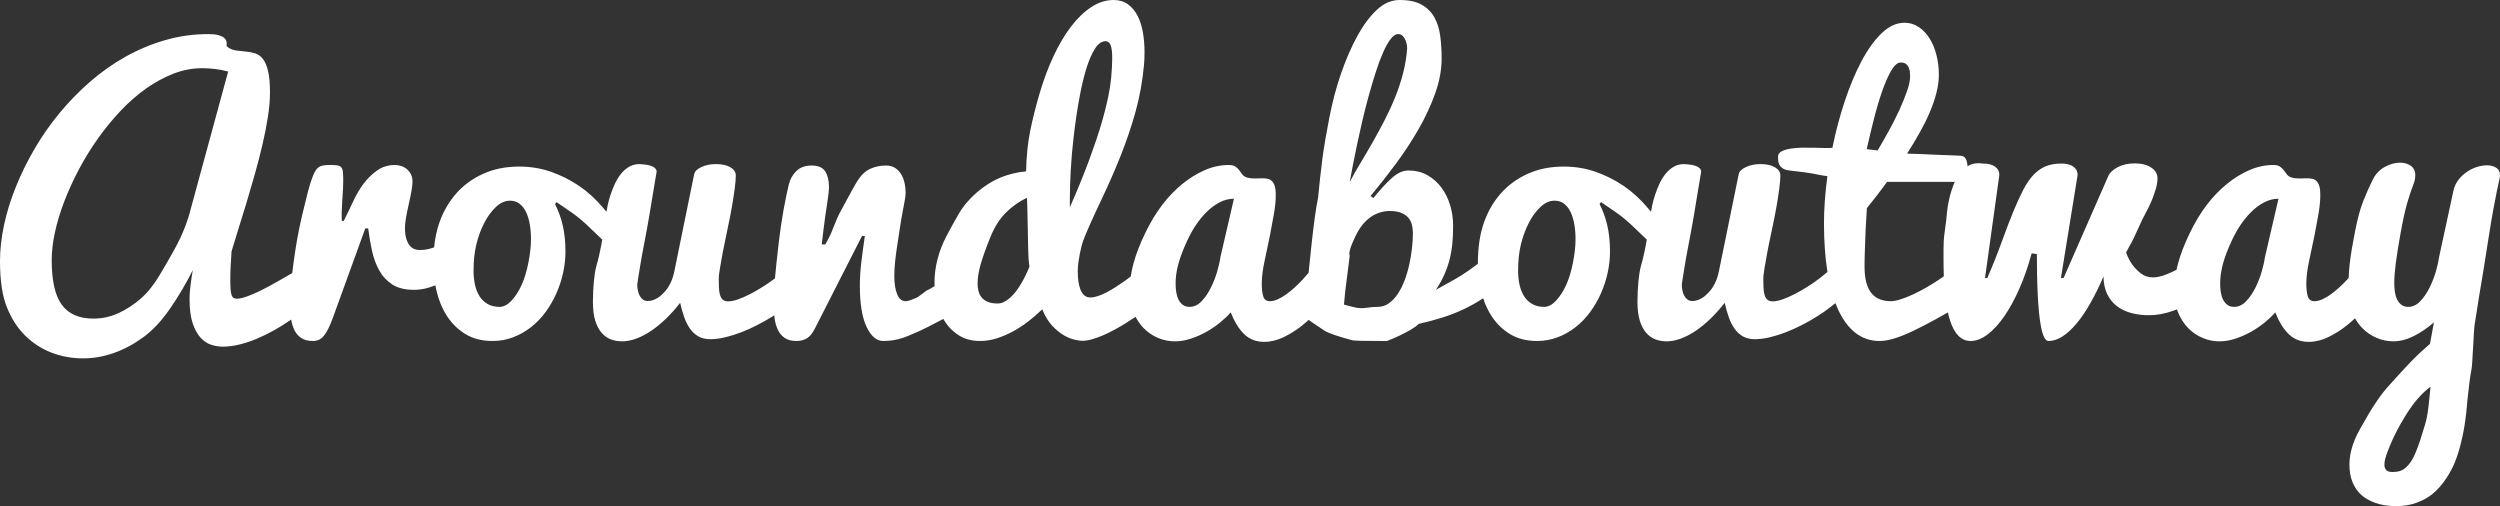 <?xml version="1.0" encoding="UTF-8" standalone="no"?>
<svg width="163px" height="33px" viewBox="0 0 163 33" version="1.1" xmlns="http://www.w3.org/2000/svg" xmlns:xlink="http://www.w3.org/1999/xlink">
    <rect x="0" y="0" width="163" height="33" fill="#333333" stroke="none"/>
    <!-- Generator: Sketch 40 (33762) - http://www.bohemiancoding.com/sketch -->
    <title>Combined Shape Copy 2</title>
    <desc>Created with Sketch.</desc>
    <defs></defs>
    <g id="Page-1" stroke="none" stroke-width="1" fill="none" fill-rule="evenodd">
        <path d="M153.548,20.752 C153.38,20.909 153.203,21.063 153.017,21.213 C152.642,21.514 152.24,21.768 151.811,21.977 C151.382,22.185 150.953,22.289 150.524,22.289 C150.009,22.289 149.58,22.125 149.236,21.797 C148.893,21.469 148.596,20.993 148.347,20.367 C148.159,20.584 147.929,20.804 147.656,21.027 C147.383,21.251 147.085,21.454 146.761,21.635 C146.437,21.817 146.1,21.965 145.748,22.081 C145.397,22.197 145.046,22.255 144.695,22.255 C144.321,22.255 143.956,22.179 143.601,22.029 C143.246,21.878 142.932,21.662 142.659,21.381 C142.386,21.099 142.167,20.755 142.003,20.35 C141.98,20.292 141.958,20.233 141.938,20.173 C141.857,20.204 141.775,20.234 141.693,20.263 C141.143,20.456 140.614,20.553 140.107,20.553 C139.709,20.553 139.333,20.506 138.978,20.414 C138.623,20.321 138.311,20.174 138.041,19.974 C137.772,19.773 137.558,19.512 137.398,19.192 C137.238,18.872 137.154,18.484 137.146,18.028 C136.881,18.646 136.604,19.211 136.315,19.725 C136.026,20.238 135.73,20.68 135.426,21.051 C135.121,21.421 134.813,21.711 134.501,21.919 C134.189,22.127 133.877,22.232 133.565,22.232 C133.455,22.232 133.36,22.149 133.278,21.983 C133.196,21.817 133.128,21.593 133.073,21.311 C133.019,21.029 132.974,20.701 132.939,20.327 C132.903,19.952 132.876,19.557 132.857,19.14 C132.837,18.723 132.823,18.295 132.816,17.855 C132.808,17.415 132.804,16.986 132.804,16.569 L132.465,16.512 C132.238,17.353 131.971,18.123 131.663,18.822 C131.355,19.52 131.025,20.122 130.674,20.628 C130.323,21.134 129.96,21.527 129.585,21.809 C129.211,22.091 128.844,22.232 128.485,22.232 C127.877,22.232 127.43,21.788 127.145,20.9 C127.093,20.738 127.046,20.561 127.003,20.371 C126.751,20.513 126.512,20.647 126.285,20.773 C125.7,21.097 125.179,21.367 124.722,21.583 C124.266,21.799 123.86,21.961 123.505,22.069 C123.15,22.178 122.828,22.232 122.54,22.232 C121.947,22.232 121.424,22.054 120.971,21.699 C120.519,21.344 120.14,20.832 119.836,20.165 C119.777,20.036 119.721,19.902 119.668,19.762 C119.555,19.86 119.429,19.962 119.292,20.066 C119.038,20.259 118.757,20.452 118.449,20.645 C118.141,20.838 117.813,21.024 117.466,21.201 C117.119,21.379 116.77,21.535 116.419,21.67 C116.067,21.805 115.72,21.913 115.377,21.994 C115.034,22.075 114.714,22.116 114.417,22.116 C114.121,22.116 113.867,22.058 113.656,21.942 C113.446,21.826 113.264,21.664 113.112,21.456 C112.96,21.247 112.831,20.998 112.726,20.709 C112.621,20.419 112.529,20.097 112.451,19.742 C112.17,20.105 111.874,20.439 111.561,20.744 C111.249,21.049 110.931,21.313 110.608,21.537 C110.284,21.761 109.956,21.936 109.624,22.064 C109.293,22.191 108.971,22.255 108.659,22.255 C108.401,22.255 108.159,22.212 107.933,22.127 C107.707,22.042 107.506,21.9 107.33,21.699 C107.155,21.498 107.016,21.234 106.915,20.906 C106.814,20.578 106.763,20.171 106.763,19.684 C106.771,18.673 106.845,17.897 106.985,17.357 C107.119,16.906 107.248,16.328 107.372,15.623 C107.119,15.387 106.855,15.135 106.581,14.867 C106.18,14.474 105.784,14.14 105.393,13.866 C105.003,13.592 104.668,13.362 104.387,13.177 L104.293,13.304 C104.52,13.752 104.689,14.225 104.802,14.723 C104.916,15.221 104.972,15.782 104.972,16.407 C104.972,16.863 104.921,17.322 104.82,17.785 C104.719,18.248 104.572,18.696 104.381,19.128 C104.19,19.561 103.956,19.966 103.679,20.344 C103.402,20.722 103.086,21.051 102.731,21.328 C102.376,21.606 101.988,21.826 101.566,21.988 C101.145,22.151 100.696,22.232 100.22,22.232 C99.534,22.232 98.947,22.083 98.459,21.786 C97.971,21.489 97.571,21.101 97.259,20.622 C97.026,20.265 96.84,19.873 96.701,19.447 C96.295,19.716 95.878,19.951 95.451,20.153 C95.002,20.365 94.534,20.549 94.047,20.703 C93.559,20.858 93.042,20.996 92.496,21.12 C92.363,21.251 92.182,21.382 91.952,21.514 C91.721,21.645 91.493,21.765 91.267,21.873 C91.009,21.996 90.732,22.116 90.436,22.232 L90.143,22.232 C88.926,22.232 88.267,22.216 88.165,22.185 C87.229,21.931 86.64,21.73 86.398,21.583 C86.03,21.347 85.673,21.106 85.327,20.859 C85.194,20.979 85.056,21.097 84.912,21.213 C84.537,21.514 84.135,21.768 83.706,21.977 C83.277,22.185 82.848,22.289 82.419,22.289 C81.904,22.289 81.475,22.125 81.131,21.797 C80.788,21.469 80.492,20.993 80.242,20.367 C80.055,20.584 79.824,20.804 79.551,21.027 C79.278,21.251 78.98,21.454 78.656,21.635 C78.332,21.817 77.995,21.965 77.644,22.081 C77.292,22.197 76.941,22.255 76.59,22.255 C76.216,22.255 75.851,22.179 75.496,22.029 C75.141,21.878 74.827,21.662 74.554,21.381 C74.352,21.173 74.181,20.931 74.039,20.657 C73.811,20.811 73.585,20.958 73.36,21.097 C73.134,21.236 72.896,21.373 72.646,21.508 C72.396,21.643 72.151,21.763 71.909,21.867 C71.667,21.971 71.431,22.056 71.201,22.122 C70.97,22.187 70.758,22.22 70.563,22.22 C70.453,22.22 70.292,22.197 70.077,22.151 C69.862,22.104 69.628,22.01 69.375,21.867 C69.121,21.724 68.868,21.518 68.614,21.247 C68.36,20.977 68.14,20.618 67.953,20.171 C67.664,20.448 67.358,20.713 67.034,20.964 C66.71,21.215 66.375,21.433 66.027,21.618 C65.68,21.803 65.329,21.952 64.974,22.064 C64.619,22.176 64.262,22.232 63.903,22.232 C63.396,22.232 62.957,22.124 62.587,21.907 C62.216,21.691 61.908,21.404 61.662,21.045 C61.606,20.964 61.554,20.88 61.505,20.794 C60.69,21.224 60.17,21.487 59.947,21.583 C59.339,21.853 58.96,22.008 58.812,22.046 C58.422,22.17 58.012,22.232 57.583,22.232 C57.154,22.232 56.793,21.925 56.501,21.311 C56.208,20.697 56.062,19.8 56.062,18.619 C56.062,18.156 56.093,17.656 56.155,17.119 C56.218,16.583 56.296,16.006 56.389,15.388 L56.202,15.388 L53.136,21.409 C52.972,21.734 52.796,21.95 52.609,22.058 C52.414,22.174 52.188,22.232 51.93,22.232 C51.61,22.232 51.353,22.164 51.158,22.029 C50.963,21.894 50.812,21.712 50.707,21.485 C50.602,21.257 50.532,20.998 50.496,20.709 C50.49,20.659 50.485,20.609 50.48,20.559 C50.435,20.588 50.39,20.617 50.344,20.645 C50.036,20.838 49.708,21.024 49.361,21.201 C49.014,21.379 48.665,21.535 48.314,21.67 C47.963,21.805 47.615,21.913 47.272,21.994 C46.929,22.075 46.609,22.116 46.312,22.116 C46.016,22.116 45.762,22.058 45.552,21.942 C45.341,21.826 45.159,21.664 45.007,21.456 C44.855,21.247 44.726,20.998 44.621,20.709 C44.516,20.419 44.424,20.097 44.346,19.742 C44.065,20.105 43.769,20.439 43.457,20.744 C43.144,21.049 42.826,21.313 42.503,21.537 C42.179,21.761 41.851,21.936 41.52,22.064 C41.188,22.191 40.866,22.255 40.554,22.255 C40.296,22.255 40.055,22.212 39.828,22.127 C39.602,22.042 39.401,21.9 39.226,21.699 C39.05,21.498 38.912,21.234 38.81,20.906 C38.709,20.578 38.658,20.171 38.658,19.684 C38.666,18.673 38.74,17.897 38.88,17.357 C39.014,16.906 39.143,16.328 39.267,15.623 C39.014,15.387 38.75,15.135 38.477,14.867 C38.075,14.474 37.679,14.14 37.289,13.866 C36.898,13.592 36.563,13.362 36.282,13.177 L36.188,13.304 C36.415,13.752 36.584,14.225 36.698,14.723 C36.811,15.221 36.867,15.782 36.867,16.407 C36.867,16.863 36.817,17.322 36.715,17.785 C36.614,18.248 36.467,18.696 36.276,19.128 C36.085,19.561 35.851,19.966 35.574,20.344 C35.297,20.722 34.981,21.051 34.626,21.328 C34.271,21.606 33.883,21.826 33.461,21.988 C33.04,22.151 32.591,22.232 32.115,22.232 C31.429,22.232 30.842,22.083 30.354,21.786 C29.866,21.489 29.466,21.101 29.154,20.622 C28.842,20.144 28.614,19.603 28.47,19.001 C28.438,18.869 28.41,18.736 28.385,18.604 C28.244,18.658 28.101,18.708 27.955,18.752 C27.639,18.849 27.317,18.897 26.989,18.897 C26.404,18.897 25.932,18.779 25.573,18.544 C25.214,18.308 24.929,17.999 24.719,17.617 C24.508,17.235 24.352,16.807 24.25,16.332 C24.149,15.857 24.067,15.377 24.005,14.891 L23.817,14.891 L21.722,20.668 C21.613,20.969 21.51,21.218 21.412,21.415 C21.315,21.612 21.215,21.772 21.114,21.896 C21.012,22.019 20.903,22.106 20.786,22.156 C20.669,22.206 20.54,22.232 20.4,22.232 C20.08,22.232 19.822,22.164 19.627,22.029 C19.432,21.894 19.282,21.712 19.177,21.485 C19.087,21.29 19.023,21.073 18.984,20.834 C18.966,20.846 18.949,20.859 18.931,20.871 C18.615,21.091 18.274,21.305 17.907,21.514 C17.54,21.722 17.166,21.907 16.783,22.069 C16.401,22.232 16.017,22.361 15.631,22.457 C15.244,22.554 14.872,22.602 14.513,22.602 C14.263,22.602 14.012,22.56 13.758,22.475 C13.504,22.39 13.274,22.234 13.067,22.006 C12.861,21.778 12.691,21.464 12.558,21.062 C12.426,20.661 12.359,20.14 12.359,19.499 C12.359,19.229 12.379,18.937 12.418,18.625 C12.457,18.312 12.508,17.974 12.57,17.612 C12.133,18.484 11.64,19.319 11.089,20.118 C10.539,20.917 9.954,21.543 9.334,21.994 C8.714,22.446 8.072,22.787 7.409,23.019 C6.745,23.251 6.082,23.366 5.419,23.366 C4.693,23.366 4.005,23.241 3.353,22.99 C2.702,22.739 2.126,22.365 1.627,21.867 C1.127,21.369 0.731,20.749 0.439,20.008 C0.146,19.267 0,18.272 0,17.021 C0,16.272 0.088,15.489 0.263,14.671 C0.439,13.852 0.694,13.026 1.03,12.193 C1.365,11.359 1.771,10.533 2.247,9.715 C2.723,8.896 3.265,8.119 3.874,7.382 C4.483,6.644 5.148,5.961 5.869,5.332 C6.591,4.703 7.362,4.159 8.181,3.699 C9,3.24 9.862,2.879 10.768,2.617 C11.673,2.354 12.613,2.223 13.588,2.223 C13.853,2.223 14.066,2.244 14.226,2.287 C14.386,2.329 14.507,2.383 14.589,2.449 C14.671,2.515 14.723,2.582 14.747,2.652 C14.77,2.721 14.782,2.783 14.782,2.837 C14.782,2.875 14.78,2.91 14.776,2.941 C14.772,2.972 14.77,2.995 14.77,3.011 C14.981,3.192 15.196,3.267 15.414,3.294 C15.632,3.321 15.847,3.344 16.058,3.364 C16.268,3.383 16.467,3.424 16.655,3.485 C16.842,3.547 17.006,3.669 17.146,3.85 C17.287,4.031 17.398,4.296 17.48,4.643 C17.562,4.991 17.603,5.461 17.603,6.056 C17.603,6.519 17.558,7.04 17.468,7.619 C17.378,8.198 17.259,8.804 17.111,9.437 C16.963,10.07 16.797,10.711 16.614,11.359 C16.43,12.007 16.247,12.636 16.064,13.246 C15.88,13.856 15.703,14.431 15.531,14.972 C15.359,15.512 15.215,15.983 15.098,16.384 C15.075,16.724 15.055,17.04 15.039,17.334 C15.024,17.627 15.016,17.932 15.016,18.248 C15.016,18.495 15.022,18.698 15.034,18.856 C15.045,19.015 15.067,19.14 15.098,19.233 C15.129,19.325 15.172,19.389 15.227,19.424 C15.281,19.458 15.352,19.476 15.437,19.476 C15.593,19.476 15.79,19.435 16.028,19.354 C16.266,19.273 16.52,19.169 16.789,19.042 C17.058,18.914 17.339,18.771 17.632,18.613 C17.925,18.455 18.205,18.297 18.475,18.138 C18.678,18.019 18.871,17.907 19.055,17.803 C19.078,17.604 19.103,17.402 19.13,17.195 C19.196,16.693 19.274,16.182 19.364,15.661 C19.454,15.139 19.569,14.584 19.709,13.993 C19.85,13.403 19.971,12.911 20.072,12.517 C20.174,12.123 20.275,11.799 20.376,11.544 C20.439,11.374 20.501,11.239 20.564,11.139 C20.626,11.039 20.698,10.959 20.78,10.902 C20.862,10.844 20.964,10.805 21.085,10.786 C21.205,10.766 21.356,10.757 21.535,10.757 C21.738,10.757 21.896,10.766 22.009,10.786 C22.122,10.805 22.206,10.851 22.261,10.925 C22.315,10.998 22.349,11.104 22.36,11.243 C22.372,11.382 22.378,11.571 22.378,11.811 C22.378,12.096 22.358,12.501 22.319,13.026 C22.28,13.551 22.269,14.011 22.284,14.404 L22.413,14.404 C22.569,14.095 22.764,13.69 22.998,13.188 C23.232,12.687 23.478,12.27 23.735,11.938 C23.993,11.606 24.286,11.326 24.613,11.098 C24.941,10.871 25.319,10.757 25.749,10.757 C25.897,10.757 26.041,10.782 26.182,10.832 C26.322,10.882 26.445,10.954 26.55,11.046 C26.656,11.139 26.739,11.253 26.802,11.388 C26.864,11.523 26.896,11.675 26.896,11.845 C26.896,11.976 26.876,12.16 26.837,12.395 C26.798,12.631 26.736,12.938 26.65,13.316 C26.564,13.694 26.501,14.005 26.462,14.248 C26.423,14.491 26.404,14.694 26.404,14.856 C26.404,15.134 26.431,15.365 26.486,15.551 C26.541,15.736 26.613,15.884 26.702,15.996 C26.792,16.108 26.894,16.187 27.007,16.234 C27.12,16.28 27.239,16.303 27.364,16.303 C27.668,16.303 27.981,16.245 28.303,16.129 C28.362,15.541 28.474,15.01 28.639,14.537 C28.897,13.8 29.266,13.159 29.745,12.615 C30.225,12.071 30.812,11.643 31.507,11.33 C32.201,11.017 32.982,10.861 33.848,10.861 C34.589,10.861 35.283,10.975 35.931,11.203 C36.579,11.43 37.185,11.735 37.751,12.117 C38.317,12.499 38.843,12.98 39.331,13.559 C39.401,13.642 39.471,13.725 39.54,13.808 C39.556,13.695 39.584,13.549 39.624,13.368 C39.666,13.171 39.725,12.957 39.799,12.725 C39.873,12.494 39.965,12.258 40.074,12.019 C40.183,11.78 40.312,11.564 40.46,11.371 C40.609,11.178 40.782,11.019 40.981,10.896 C41.18,10.772 41.404,10.707 41.654,10.699 C42.068,10.714 42.364,10.766 42.544,10.855 C42.723,10.944 42.813,11.054 42.813,11.185 C42.743,11.594 42.667,12.05 42.585,12.552 C42.503,13.053 42.419,13.559 42.333,14.068 C42.247,14.578 42.144,15.145 42.023,15.771 C41.902,16.396 41.81,16.898 41.748,17.276 C41.685,17.654 41.637,17.959 41.601,18.191 C41.566,18.422 41.549,18.542 41.549,18.549 C41.549,18.688 41.562,18.822 41.59,18.949 C41.617,19.076 41.658,19.19 41.713,19.291 C41.767,19.391 41.837,19.472 41.923,19.534 C42.009,19.595 42.111,19.626 42.228,19.626 C42.399,19.626 42.575,19.582 42.754,19.493 C42.934,19.404 43.102,19.275 43.258,19.105 C43.421,18.951 43.566,18.75 43.691,18.503 C43.815,18.264 43.909,17.986 43.971,17.669 L45.259,11.359 C45.298,11.174 45.456,11.017 45.733,10.89 C46.01,10.763 46.324,10.699 46.675,10.699 C47.073,10.699 47.389,10.768 47.623,10.907 C47.857,11.046 47.974,11.224 47.974,11.44 C47.974,11.648 47.951,11.932 47.904,12.291 C47.857,12.65 47.797,13.044 47.723,13.472 C47.648,13.901 47.547,14.414 47.418,15.012 C47.29,15.61 47.188,16.106 47.114,16.5 C47.04,16.894 46.979,17.239 46.933,17.536 C46.886,17.834 46.862,18.04 46.862,18.156 C46.862,18.372 46.866,18.571 46.874,18.752 C46.882,18.934 46.905,19.092 46.944,19.227 C46.983,19.362 47.044,19.466 47.126,19.539 C47.208,19.613 47.327,19.649 47.483,19.649 C47.654,19.649 47.863,19.607 48.109,19.522 C48.355,19.437 48.616,19.323 48.893,19.181 C49.17,19.038 49.453,18.876 49.742,18.694 C50.016,18.522 50.278,18.341 50.528,18.151 C50.531,18.116 50.534,18.081 50.537,18.046 C50.6,17.378 50.678,16.645 50.771,15.846 C50.865,15.047 50.97,14.327 51.087,13.686 C51.204,13.046 51.318,12.498 51.427,12.042 C51.513,11.687 51.679,11.39 51.924,11.151 C52.17,10.911 52.504,10.792 52.925,10.792 C53.346,10.792 53.639,10.919 53.803,11.174 C53.967,11.428 54.049,11.768 54.049,12.193 C54.049,12.308 54.037,12.465 54.013,12.662 C53.99,12.858 53.961,13.075 53.926,13.31 C53.891,13.545 53.853,13.789 53.814,14.039 C53.775,14.29 53.738,14.576 53.703,14.896 C53.668,15.217 53.639,15.456 53.615,15.614 C53.592,15.772 53.58,15.879 53.58,15.933 L53.814,15.933 C53.861,15.848 53.935,15.711 54.037,15.522 C54.138,15.332 54.255,15.06 54.388,14.705 C54.521,14.35 54.663,14.036 54.815,13.762 C54.967,13.488 55.11,13.225 55.242,12.974 C55.375,12.723 55.496,12.501 55.605,12.308 C55.714,12.115 55.796,11.973 55.851,11.88 C56.101,11.463 56.385,11.178 56.705,11.023 C57.025,10.869 57.38,10.792 57.77,10.792 C58.161,10.792 58.471,10.954 58.701,11.278 C58.931,11.602 59.046,12.05 59.046,12.621 C59.046,12.706 59.029,12.849 58.993,13.049 C58.958,13.25 58.913,13.489 58.859,13.767 C58.804,14.045 58.744,14.404 58.677,14.844 C58.611,15.284 58.551,15.678 58.496,16.025 C58.441,16.373 58.397,16.716 58.361,17.056 C58.326,17.395 58.309,17.708 58.309,17.994 C58.309,18.472 58.369,18.866 58.49,19.175 C58.611,19.484 58.8,19.638 59.058,19.638 C59.151,19.638 59.284,19.603 59.456,19.534 C59.713,19.441 59.877,19.36 59.947,19.291 C60.291,19.028 60.47,18.901 60.486,18.908 C60.503,18.914 60.653,18.83 60.936,18.655 C60.932,18.574 60.93,18.492 60.93,18.411 C60.93,17.916 60.995,17.417 61.124,16.911 C61.252,16.405 61.44,15.915 61.685,15.441 C61.931,14.966 62.204,14.47 62.505,13.953 C62.805,13.435 63.203,12.965 63.698,12.54 C64.194,12.115 64.703,11.795 65.226,11.579 C65.749,11.363 66.306,11.228 66.899,11.174 C66.923,10.186 67.013,9.306 67.169,8.534 C67.325,7.762 67.531,6.94 67.789,6.067 C68.046,5.195 68.349,4.388 68.696,3.647 C69.043,2.906 69.424,2.266 69.837,1.725 C70.251,1.185 70.691,0.762 71.16,0.457 C71.628,0.152 72.112,0 72.611,0 C72.978,0 73.29,0.095 73.547,0.284 C73.805,0.473 74.013,0.724 74.173,1.036 C74.333,1.349 74.448,1.712 74.519,2.125 C74.589,2.538 74.624,2.964 74.624,3.404 C74.624,3.674 74.612,3.952 74.589,4.238 C74.487,5.326 74.3,6.355 74.027,7.324 C73.754,8.292 73.434,9.236 73.067,10.155 C72.701,11.073 72.303,11.984 71.874,12.887 C71.218,14.269 70.801,15.207 70.621,15.701 C70.582,15.809 70.543,15.94 70.504,16.095 C70.465,16.249 70.428,16.417 70.393,16.598 C70.358,16.78 70.329,16.965 70.305,17.154 C70.282,17.343 70.27,17.527 70.27,17.704 C70.27,17.928 70.284,18.14 70.311,18.341 C70.338,18.542 70.383,18.721 70.446,18.879 C70.508,19.038 70.592,19.163 70.697,19.256 C70.803,19.348 70.933,19.395 71.089,19.395 C71.238,19.395 71.4,19.366 71.575,19.308 C71.751,19.25 71.936,19.171 72.131,19.071 C72.326,18.97 72.523,18.856 72.722,18.729 C72.921,18.602 73.114,18.472 73.301,18.341 C73.44,18.241 73.581,18.137 73.724,18.028 C73.765,17.754 73.823,17.476 73.898,17.195 C74.062,16.585 74.316,15.925 74.659,15.215 C75.002,14.505 75.371,13.891 75.765,13.374 C76.159,12.856 76.59,12.405 77.058,12.019 C77.527,11.633 78.02,11.326 78.539,11.098 C79.058,10.871 79.586,10.757 80.125,10.757 C80.304,10.757 80.445,10.792 80.546,10.861 C80.648,10.931 80.731,11.01 80.798,11.098 C80.864,11.187 80.928,11.274 80.991,11.359 C81.053,11.444 81.131,11.506 81.225,11.544 C81.319,11.583 81.414,11.608 81.512,11.619 C81.609,11.631 81.709,11.637 81.81,11.637 C81.896,11.637 81.984,11.635 82.073,11.631 C82.163,11.627 82.251,11.625 82.337,11.625 C82.454,11.625 82.563,11.637 82.665,11.66 C82.766,11.683 82.856,11.733 82.934,11.811 C83.012,11.888 83.072,11.996 83.115,12.135 C83.158,12.274 83.18,12.463 83.18,12.702 C83.18,13.073 83.14,13.484 83.062,13.935 C82.984,14.387 82.899,14.85 82.805,15.325 C82.711,15.799 82.598,16.338 82.466,16.94 C82.333,17.542 82.267,18.055 82.267,18.48 C82.267,18.843 82.3,19.126 82.366,19.331 C82.432,19.536 82.575,19.638 82.793,19.638 C82.957,19.638 83.129,19.597 83.308,19.516 C83.488,19.435 83.669,19.329 83.852,19.198 C84.036,19.067 84.219,18.918 84.403,18.752 C84.586,18.586 84.76,18.414 84.923,18.237 C85.055,18.093 85.188,17.943 85.32,17.786 C85.368,17.276 85.427,16.705 85.497,16.072 C85.653,14.613 85.801,13.544 85.942,12.864 C86.012,12.1 86.105,11.255 86.223,10.328 C86.316,9.618 86.466,8.732 86.673,7.671 C86.88,6.61 87.141,5.629 87.457,4.73 C87.773,3.831 88.124,3.03 88.511,2.327 C88.897,1.625 89.318,1.061 89.775,0.637 C90.231,0.212 90.725,0 91.255,0 C91.848,0 92.324,0.1 92.683,0.301 C93.042,0.502 93.319,0.774 93.514,1.117 C93.709,1.461 93.838,1.864 93.9,2.327 C93.963,2.791 93.994,3.285 93.994,3.809 C93.994,4.543 93.855,5.299 93.578,6.079 C93.301,6.859 92.941,7.636 92.496,8.412 C92.051,9.188 91.554,9.946 91.004,10.687 C90.453,11.428 89.905,12.127 89.359,12.783 L89.546,12.911 C89.983,12.37 90.383,11.936 90.746,11.608 C91.109,11.28 91.47,11.116 91.829,11.116 C92.289,11.116 92.699,11.216 93.058,11.417 C93.417,11.618 93.721,11.884 93.97,12.216 C94.22,12.548 94.411,12.93 94.544,13.362 C94.677,13.794 94.743,14.246 94.743,14.717 C94.743,15.111 94.727,15.483 94.696,15.834 C94.665,16.185 94.608,16.529 94.526,16.865 C94.444,17.201 94.331,17.534 94.187,17.866 C94.043,18.198 93.853,18.542 93.619,18.897 C93.9,18.735 94.185,18.576 94.474,18.422 C94.762,18.268 95.053,18.098 95.346,17.913 C95.638,17.727 95.933,17.521 96.229,17.293 C96.272,17.26 96.315,17.227 96.358,17.192 C96.358,17.185 96.358,17.178 96.358,17.172 C96.358,16.153 96.487,15.275 96.744,14.537 C97.002,13.8 97.37,13.159 97.85,12.615 C98.33,12.071 98.917,11.643 99.612,11.33 C100.306,11.017 101.086,10.861 101.953,10.861 C102.694,10.861 103.388,10.975 104.036,11.203 C104.683,11.43 105.29,11.735 105.856,12.117 C106.421,12.499 106.948,12.98 107.436,13.559 C107.506,13.642 107.576,13.725 107.645,13.808 C107.661,13.695 107.689,13.549 107.728,13.368 C107.771,13.171 107.83,12.957 107.904,12.725 C107.978,12.494 108.07,12.258 108.179,12.019 C108.288,11.78 108.417,11.564 108.565,11.371 C108.713,11.178 108.887,11.019 109.086,10.896 C109.285,10.772 109.509,10.707 109.759,10.699 C110.173,10.714 110.469,10.766 110.649,10.855 C110.828,10.944 110.918,11.054 110.918,11.185 C110.847,11.594 110.771,12.05 110.689,12.552 C110.608,13.053 110.524,13.559 110.438,14.068 C110.352,14.578 110.249,15.145 110.128,15.771 C110.007,16.396 109.915,16.898 109.853,17.276 C109.79,17.654 109.741,17.959 109.706,18.191 C109.671,18.422 109.654,18.542 109.654,18.549 C109.654,18.688 109.667,18.822 109.695,18.949 C109.722,19.076 109.763,19.19 109.818,19.291 C109.872,19.391 109.942,19.472 110.028,19.534 C110.114,19.595 110.215,19.626 110.333,19.626 C110.504,19.626 110.68,19.582 110.859,19.493 C111.039,19.404 111.206,19.275 111.362,19.105 C111.526,18.951 111.671,18.75 111.796,18.503 C111.92,18.264 112.014,17.986 112.076,17.669 L113.364,11.359 C113.403,11.174 113.561,11.017 113.838,10.89 C114.115,10.763 114.429,10.699 114.78,10.699 C115.178,10.699 115.494,10.768 115.728,10.907 C115.962,11.046 116.079,11.224 116.079,11.44 C116.079,11.648 116.056,11.932 116.009,12.291 C115.962,12.65 115.902,13.044 115.827,13.472 C115.753,13.901 115.652,14.414 115.523,15.012 C115.394,15.61 115.293,16.106 115.219,16.5 C115.145,16.894 115.084,17.239 115.037,17.536 C114.991,17.834 114.967,18.04 114.967,18.156 C114.967,18.372 114.971,18.571 114.979,18.752 C114.987,18.934 115.01,19.092 115.049,19.227 C115.088,19.362 115.149,19.466 115.231,19.539 C115.313,19.613 115.432,19.649 115.588,19.649 C115.759,19.649 115.968,19.607 116.214,19.522 C116.46,19.437 116.721,19.323 116.998,19.181 C117.275,19.038 117.558,18.876 117.846,18.694 C118.135,18.513 118.41,18.322 118.672,18.121 C118.841,17.991 119.001,17.862 119.15,17.733 C118.999,16.785 118.923,15.718 118.923,14.532 C118.923,14.068 118.943,13.574 118.982,13.049 C119.021,12.525 119.075,12.004 119.146,11.486 C118.911,11.455 118.73,11.426 118.601,11.399 C118.473,11.372 118.336,11.345 118.192,11.318 C118.047,11.291 117.864,11.262 117.642,11.232 C117.419,11.201 117.097,11.162 116.676,11.116 C116.489,11.093 116.344,11.048 116.243,10.983 C116.142,10.917 116.067,10.84 116.021,10.751 C115.974,10.662 115.946,10.57 115.939,10.473 C115.931,10.377 115.927,10.294 115.927,10.224 C115.927,10.07 116.003,9.952 116.155,9.871 C116.307,9.79 116.502,9.73 116.74,9.692 C116.978,9.653 117.24,9.632 117.525,9.628 C117.809,9.624 118.082,9.626 118.344,9.634 C118.605,9.641 118.839,9.647 119.046,9.651 C119.253,9.655 119.395,9.649 119.473,9.634 C119.684,8.592 119.951,7.582 120.275,6.606 C120.599,5.629 120.962,4.761 121.363,4.001 C121.765,3.24 122.204,2.63 122.68,2.171 C123.156,1.712 123.655,1.482 124.178,1.482 C124.514,1.482 124.82,1.575 125.097,1.76 C125.374,1.945 125.61,2.192 125.805,2.501 C126,2.81 126.15,3.171 126.256,3.584 C126.361,3.997 126.414,4.427 126.414,4.875 C126.414,5.253 126.359,5.652 126.25,6.073 C126.141,6.494 125.992,6.922 125.805,7.358 C125.618,7.795 125.397,8.236 125.144,8.684 C124.89,9.132 124.623,9.576 124.342,10.016 C124.412,10.024 124.529,10.027 124.693,10.027 C124.857,10.027 125.046,10.033 125.261,10.045 C125.475,10.056 125.708,10.068 125.957,10.079 C126.207,10.091 126.449,10.101 126.683,10.108 C126.917,10.116 127.135,10.124 127.338,10.132 C127.541,10.139 127.709,10.147 127.842,10.155 C127.998,10.162 128.111,10.24 128.181,10.386 C128.24,10.51 128.274,10.661 128.284,10.84 C128.487,10.707 128.73,10.641 129.012,10.641 L129.293,10.664 C129.636,10.664 129.899,10.732 130.083,10.867 C130.266,11.002 130.358,11.181 130.358,11.405 L129.422,18.133 L129.574,18.121 C129.917,17.334 130.235,16.537 130.528,15.73 C130.82,14.923 131.074,14.261 131.288,13.744 C131.503,13.227 131.71,12.775 131.909,12.389 C132.108,12.004 132.324,11.683 132.558,11.428 C132.792,11.174 133.056,10.983 133.348,10.855 C133.641,10.728 133.99,10.664 134.396,10.664 C134.739,10.664 135.002,10.732 135.186,10.867 C135.369,11.002 135.461,11.181 135.461,11.405 L134.372,18.133 L134.548,18.121 L137.462,11.475 C137.556,11.259 137.759,11.068 138.071,10.902 C138.383,10.736 138.753,10.653 139.183,10.653 C139.627,10.653 139.986,10.743 140.259,10.925 C140.532,11.106 140.669,11.34 140.669,11.625 C140.669,11.841 140.632,12.073 140.558,12.32 C140.484,12.567 140.404,12.797 140.318,13.009 C140.232,13.221 140.15,13.403 140.072,13.553 C139.994,13.704 139.951,13.787 139.943,13.802 C139.772,14.111 139.594,14.474 139.411,14.891 C139.227,15.307 139.081,15.616 138.972,15.817 C138.839,16.048 138.722,16.265 138.621,16.465 C138.73,16.766 138.87,17.036 139.042,17.276 C139.19,17.476 139.374,17.662 139.592,17.832 C139.811,18.001 140.072,18.086 140.376,18.086 C140.634,18.086 140.93,18.019 141.266,17.884 C141.488,17.794 141.702,17.697 141.908,17.592 C141.936,17.46 141.967,17.328 142.003,17.195 C142.167,16.585 142.421,15.925 142.764,15.215 C143.107,14.505 143.476,13.891 143.87,13.374 C144.264,12.856 144.695,12.405 145.163,12.019 C145.631,11.633 146.125,11.326 146.644,11.098 C147.163,10.871 147.691,10.757 148.23,10.757 C148.409,10.757 148.55,10.792 148.651,10.861 C148.752,10.931 148.836,11.01 148.903,11.098 C148.969,11.187 149.033,11.274 149.096,11.359 C149.158,11.444 149.236,11.506 149.33,11.544 C149.423,11.583 149.519,11.608 149.617,11.619 C149.714,11.631 149.814,11.637 149.915,11.637 C150.001,11.637 150.089,11.635 150.178,11.631 C150.268,11.627 150.356,11.625 150.442,11.625 C150.559,11.625 150.668,11.637 150.769,11.66 C150.871,11.683 150.961,11.733 151.039,11.811 C151.117,11.888 151.177,11.996 151.22,12.135 C151.263,12.274 151.284,12.463 151.284,12.702 C151.284,13.073 151.245,13.484 151.167,13.935 C151.089,14.387 151.004,14.85 150.91,15.325 C150.816,15.799 150.703,16.338 150.57,16.94 C150.438,17.542 150.372,18.055 150.372,18.48 C150.372,18.843 150.405,19.126 150.471,19.331 C150.537,19.536 150.68,19.638 150.898,19.638 C151.062,19.638 151.234,19.597 151.413,19.516 C151.593,19.435 151.774,19.329 151.957,19.198 C152.141,19.067 152.324,18.918 152.507,18.752 C152.691,18.586 152.864,18.414 153.028,18.237 C153.062,18.2 153.096,18.163 153.129,18.126 C153.146,17.775 153.172,17.442 153.21,17.125 C153.276,16.562 153.391,15.871 153.555,15.053 C153.719,14.234 153.894,13.588 154.082,13.113 C154.269,12.638 154.483,12.158 154.725,11.672 C154.905,11.324 155.162,11.06 155.498,10.878 C155.833,10.697 156.161,10.606 156.481,10.606 C156.754,10.606 156.988,10.674 157.183,10.809 C157.378,10.944 157.476,11.154 157.476,11.44 C157.476,11.525 157.466,11.618 157.447,11.718 C157.427,11.818 157.394,11.926 157.347,12.042 C157.207,12.397 157.068,12.816 156.932,13.298 C156.795,13.781 156.655,14.429 156.51,15.244 C156.366,16.058 156.262,16.708 156.2,17.195 C156.138,17.681 156.106,18.109 156.106,18.48 C156.106,18.673 156.12,18.86 156.147,19.042 C156.175,19.223 156.223,19.385 156.294,19.528 C156.364,19.671 156.458,19.786 156.575,19.875 C156.692,19.964 156.84,20.008 157.019,20.008 C157.308,20.008 157.569,19.885 157.803,19.638 C158.038,19.391 158.24,19.094 158.412,18.746 C158.584,18.399 158.722,18.04 158.828,17.669 C158.933,17.299 159.001,16.99 159.032,16.743 L159.969,12.413 C160.023,12.158 160.133,11.926 160.296,11.718 C160.452,11.517 160.636,11.345 160.846,11.203 C161.057,11.06 161.276,10.954 161.502,10.884 C161.728,10.815 161.943,10.78 162.146,10.78 C162.387,10.78 162.59,10.832 162.754,10.936 C162.918,11.041 163,11.205 163,11.428 C163,11.498 162.988,11.579 162.965,11.672 C162.918,11.872 162.86,12.146 162.789,12.494 C162.719,12.841 162.643,13.235 162.561,13.675 C162.479,14.115 162.376,14.734 162.251,15.533 C162.126,16.332 162.025,16.975 161.947,17.461 C161.752,18.604 161.553,19.831 161.35,21.143 C161.27,21.659 161.217,23.735 161.139,24.102 C161.061,24.468 160.971,25.149 160.87,26.145 C160.839,26.431 160.819,26.651 160.811,26.805 C160.772,27.168 160.726,27.517 160.671,27.853 C160.616,28.189 160.534,28.571 160.425,28.999 C160.316,29.428 160.187,29.822 160.039,30.181 C159.891,30.539 159.696,30.896 159.454,31.252 C159.212,31.607 158.945,31.91 158.652,32.161 C158.359,32.411 158.006,32.614 157.593,32.768 C157.179,32.923 156.727,33 156.235,33 C155.837,33 155.469,32.956 155.129,32.867 C154.79,32.778 154.48,32.641 154.199,32.456 C153.918,32.271 153.688,32.018 153.508,31.697 C153.329,31.377 153.223,31.001 153.192,30.568 C153.13,29.75 153.356,28.886 153.871,27.975 C154.16,27.465 154.363,27.112 154.48,26.915 C154.597,26.718 154.78,26.435 155.03,26.064 C155.279,25.701 155.541,25.373 155.814,25.08 C156.36,24.47 156.811,23.98 157.166,23.609 C157.521,23.239 157.944,22.841 158.435,22.417 L158.693,21.016 C158.272,21.386 157.833,21.685 157.376,21.913 C156.92,22.141 156.477,22.255 156.048,22.255 C155.673,22.255 155.309,22.179 154.954,22.029 C154.599,21.878 154.285,21.662 154.011,21.381 C153.834,21.197 153.679,20.988 153.548,20.752 Z M126.737,18.015 C126.69,18.049 126.643,18.082 126.595,18.115 C126.279,18.335 125.959,18.538 125.635,18.723 C125.312,18.908 125.003,19.069 124.711,19.204 C124.418,19.339 124.149,19.445 123.903,19.522 C123.657,19.599 123.453,19.638 123.289,19.638 C123.023,19.638 122.784,19.597 122.569,19.516 C122.354,19.435 122.173,19.304 122.025,19.123 C121.876,18.941 121.763,18.708 121.685,18.422 C121.607,18.136 121.568,17.785 121.568,17.368 C121.568,17.206 121.57,17.029 121.574,16.836 C121.578,16.643 121.584,16.442 121.592,16.234 C121.599,16.025 121.607,15.815 121.615,15.603 C121.623,15.39 121.631,15.184 121.638,14.983 C121.662,14.52 121.689,14.049 121.72,13.571 C121.915,13.331 122.128,13.063 122.358,12.766 C122.588,12.469 122.817,12.166 123.043,11.857 L127.451,11.857 C127.417,11.93 127.385,12.005 127.356,12.083 C127.258,12.341 127.18,12.59 127.122,12.829 C127.063,13.069 127.02,13.283 126.993,13.472 C126.966,13.661 126.948,13.794 126.94,13.872 C126.917,14.18 126.878,14.522 126.823,14.896 C126.769,15.271 126.737,15.552 126.73,15.742 C126.722,15.931 126.718,16.12 126.718,16.309 L126.718,16.963 C126.718,17.333 126.724,17.683 126.737,18.015 Z M14.876,4.666 C14.603,4.589 14.32,4.533 14.027,4.498 C13.735,4.464 13.452,4.446 13.179,4.446 C12.547,4.446 11.922,4.566 11.306,4.805 C10.69,5.045 10.091,5.371 9.509,5.784 C8.928,6.197 8.374,6.683 7.847,7.243 C7.321,7.802 6.829,8.404 6.373,9.049 C5.916,9.694 5.505,10.363 5.138,11.058 C4.771,11.753 4.455,12.445 4.19,13.136 C3.925,13.827 3.722,14.499 3.581,15.151 C3.441,15.803 3.371,16.404 3.371,16.952 C3.371,18.302 3.591,19.277 4.032,19.875 C4.473,20.474 5.158,20.773 6.086,20.773 C6.663,20.773 7.212,20.653 7.73,20.414 C8.249,20.174 8.731,19.86 9.176,19.47 C9.621,19.08 10.028,18.575 10.399,17.953 C10.77,17.332 11.093,16.77 11.37,16.268 C11.647,15.767 11.876,15.282 12.055,14.815 C12.234,14.348 12.363,13.945 12.441,13.605 L14.876,4.666 Z M33.344,19.609 C33.594,19.343 33.813,19.007 34,18.602 C34.187,18.196 34.337,17.706 34.45,17.131 C34.564,16.556 34.62,16.045 34.62,15.597 C34.62,15.242 34.593,14.912 34.538,14.607 C34.484,14.302 34.402,14.038 34.292,13.814 C34.183,13.59 34.043,13.412 33.871,13.281 C33.699,13.15 33.493,13.084 33.251,13.084 C32.931,13.084 32.627,13.219 32.338,13.489 C32.049,13.76 31.796,14.105 31.577,14.526 C31.359,14.946 31.187,15.412 31.062,15.921 C30.937,16.431 30.875,17.006 30.875,17.646 C30.875,17.971 30.906,18.275 30.968,18.561 C31.031,18.847 31.128,19.096 31.261,19.308 C31.394,19.52 31.569,19.69 31.788,19.817 C32.006,19.945 32.268,20.008 32.572,20.008 C32.837,20.008 33.095,19.875 33.344,19.609 Z M72.517,3.798 C72.517,3.381 72.48,3.092 72.406,2.929 C72.332,2.767 72.225,2.686 72.084,2.686 C71.835,2.686 71.608,2.843 71.405,3.155 C71.203,3.468 71.023,3.867 70.867,4.354 C70.711,4.84 70.574,5.376 70.457,5.963 C70.34,6.55 70.243,7.117 70.165,7.665 C70.087,8.213 70.024,8.707 69.978,9.147 C69.931,9.587 69.899,9.9 69.884,10.085 C69.853,10.464 69.827,10.828 69.808,11.179 C69.788,11.531 69.775,11.851 69.767,12.141 C69.759,12.43 69.755,12.683 69.755,12.899 L69.755,13.397 L69.755,13.513 C70.2,12.509 70.61,11.509 70.984,10.514 C71.14,10.089 71.298,9.643 71.458,9.176 C71.618,8.709 71.764,8.24 71.897,7.769 C72.03,7.299 72.145,6.835 72.242,6.38 C72.34,5.925 72.408,5.492 72.447,5.083 C72.494,4.543 72.517,4.114 72.517,3.798 Z M65.571,13.877 C65.169,14.283 64.834,14.817 64.564,15.481 C64.295,16.145 64.09,16.716 63.95,17.195 C63.81,17.673 63.739,18.106 63.739,18.492 C63.739,18.646 63.757,18.8 63.792,18.955 C63.827,19.109 63.892,19.248 63.985,19.372 C64.079,19.495 64.211,19.595 64.383,19.673 C64.555,19.75 64.777,19.788 65.05,19.788 C65.191,19.788 65.329,19.754 65.466,19.684 C65.602,19.615 65.733,19.524 65.858,19.412 C65.983,19.3 66.102,19.173 66.215,19.03 C66.328,18.887 66.431,18.739 66.525,18.584 C66.743,18.229 66.942,17.828 67.122,17.38 C67.098,17.272 67.079,17.1 67.063,16.865 C67.048,16.629 67.036,16.27 67.028,15.788 C67.02,15.305 67.013,14.91 67.005,14.601 C66.997,14.292 66.991,14.011 66.987,13.756 C66.983,13.501 66.977,13.293 66.97,13.131 C66.962,12.968 66.954,12.891 66.946,12.899 C66.431,13.146 65.973,13.472 65.571,13.877 Z M76.69,19.042 C76.717,19.223 76.766,19.385 76.836,19.528 C76.906,19.671 77,19.786 77.117,19.875 C77.234,19.964 77.382,20.008 77.562,20.008 C77.85,20.008 78.112,19.885 78.346,19.638 C78.58,19.391 78.783,19.094 78.954,18.746 C79.126,18.399 79.265,18.04 79.37,17.669 C79.475,17.299 79.544,16.99 79.575,16.743 L80.453,12.957 C80.133,12.957 79.82,13.036 79.516,13.194 C79.212,13.352 78.925,13.567 78.656,13.837 C78.387,14.107 78.139,14.416 77.913,14.763 C77.686,15.111 77.464,15.539 77.246,16.048 C77.027,16.558 76.873,17.006 76.783,17.392 C76.694,17.778 76.649,18.14 76.649,18.48 C76.649,18.673 76.662,18.86 76.69,19.042 Z M91.729,2.953 C91.717,2.852 91.69,2.748 91.647,2.64 C91.604,2.532 91.544,2.435 91.466,2.351 C91.388,2.266 91.282,2.223 91.15,2.223 C90.994,2.223 90.832,2.333 90.664,2.553 C90.496,2.773 90.331,3.07 90.167,3.445 C90.003,3.819 89.843,4.251 89.687,4.742 C89.531,5.232 89.379,5.745 89.23,6.282 C89.082,6.818 88.944,7.364 88.815,7.92 C88.686,8.476 88.569,9.003 88.464,9.501 C88.358,9.998 88.267,10.454 88.189,10.867 C88.111,11.28 88.048,11.614 88.002,11.868 C88.212,11.467 88.448,11.05 88.71,10.618 C88.971,10.186 89.234,9.736 89.5,9.269 C89.765,8.802 90.024,8.323 90.278,7.833 C90.531,7.343 90.762,6.841 90.968,6.328 C91.175,5.815 91.347,5.294 91.483,4.765 C91.62,4.236 91.708,3.698 91.747,3.149 C91.747,3.119 91.741,3.053 91.729,2.953 Z M89.78,13.924 C89.507,14.036 89.254,14.209 89.02,14.445 C88.786,14.68 88.579,14.983 88.399,15.354 C88.048,16.072 87.916,16.512 88.002,16.674 C88.002,16.689 87.943,17.152 87.826,18.063 C87.779,18.411 87.74,18.719 87.709,18.989 C87.678,19.298 87.65,19.588 87.627,19.858 C87.884,19.935 88.142,20.001 88.399,20.055 C88.626,20.101 88.864,20.105 89.113,20.066 C89.363,20.028 89.601,20.008 89.827,20.008 C90.093,20.008 90.334,19.931 90.553,19.777 C90.771,19.622 90.966,19.416 91.138,19.157 C91.31,18.899 91.458,18.604 91.583,18.272 C91.708,17.94 91.809,17.594 91.887,17.235 C91.965,16.876 92.024,16.521 92.063,16.17 C92.102,15.819 92.121,15.496 92.121,15.203 C92.121,15.01 92.1,14.827 92.057,14.653 C92.014,14.479 91.936,14.327 91.823,14.196 C91.71,14.065 91.554,13.958 91.355,13.877 C91.156,13.796 90.904,13.756 90.6,13.756 C90.327,13.756 90.054,13.812 89.78,13.924 Z M101.449,19.609 C101.699,19.343 101.917,19.007 102.105,18.602 C102.292,18.196 102.442,17.706 102.555,17.131 C102.668,16.556 102.725,16.045 102.725,15.597 C102.725,15.242 102.698,14.912 102.643,14.607 C102.588,14.302 102.507,14.038 102.397,13.814 C102.288,13.59 102.148,13.412 101.976,13.281 C101.804,13.15 101.598,13.084 101.356,13.084 C101.036,13.084 100.731,13.219 100.443,13.489 C100.154,13.76 99.9,14.105 99.682,14.526 C99.464,14.946 99.292,15.412 99.167,15.921 C99.042,16.431 98.98,17.006 98.98,17.646 C98.98,17.971 99.011,18.275 99.073,18.561 C99.136,18.847 99.233,19.096 99.366,19.308 C99.499,19.52 99.674,19.69 99.893,19.817 C100.111,19.945 100.373,20.008 100.677,20.008 C100.942,20.008 101.2,19.875 101.449,19.609 Z M124.523,4.695 C124.512,4.591 124.486,4.493 124.447,4.4 C124.408,4.307 124.348,4.23 124.266,4.168 C124.184,4.107 124.069,4.076 123.921,4.076 C123.718,4.076 123.513,4.253 123.306,4.608 C123.1,4.964 122.901,5.417 122.709,5.969 C122.518,6.521 122.339,7.129 122.171,7.793 C122.003,8.456 121.849,9.101 121.709,9.726 C121.826,9.742 121.943,9.755 122.06,9.767 C122.177,9.778 122.298,9.792 122.423,9.807 C122.657,9.414 122.901,8.987 123.154,8.528 C123.408,8.069 123.636,7.617 123.839,7.173 C124.042,6.729 124.209,6.314 124.342,5.928 C124.475,5.542 124.541,5.226 124.541,4.979 C124.541,4.894 124.535,4.799 124.523,4.695 Z M144.795,19.042 C144.822,19.223 144.871,19.385 144.941,19.528 C145.011,19.671 145.105,19.786 145.222,19.875 C145.339,19.964 145.487,20.008 145.667,20.008 C145.955,20.008 146.217,19.885 146.451,19.638 C146.685,19.391 146.888,19.094 147.059,18.746 C147.231,18.399 147.369,18.04 147.475,17.669 C147.58,17.299 147.648,16.99 147.68,16.743 L148.557,12.957 C148.237,12.957 147.925,13.036 147.621,13.194 C147.317,13.352 147.03,13.567 146.761,13.837 C146.492,14.107 146.244,14.416 146.018,14.763 C145.791,15.111 145.569,15.539 145.351,16.048 C145.132,16.558 144.978,17.006 144.888,17.392 C144.799,17.778 144.754,18.14 144.754,18.48 C144.754,18.673 144.767,18.86 144.795,19.042 Z M156.855,27.072 C156.325,27.921 155.904,28.785 155.591,29.665 C155.334,30.406 155.463,30.777 155.978,30.777 C156.165,30.777 156.333,30.754 156.481,30.707 C156.629,30.661 156.766,30.578 156.891,30.458 C157.015,30.339 157.125,30.208 157.218,30.065 C157.312,29.922 157.411,29.721 157.517,29.463 C157.622,29.204 157.716,28.949 157.798,28.698 C157.88,28.448 157.983,28.114 158.108,27.697 C158.178,27.473 158.235,27.226 158.277,26.956 C158.32,26.686 158.359,26.356 158.395,25.966 C158.43,25.576 158.455,25.327 158.471,25.219 C157.924,25.605 157.386,26.222 156.855,27.072 Z" id="Combined-Shape-Copy-2" fill="#FFFFFF"></path>
    </g>
</svg>